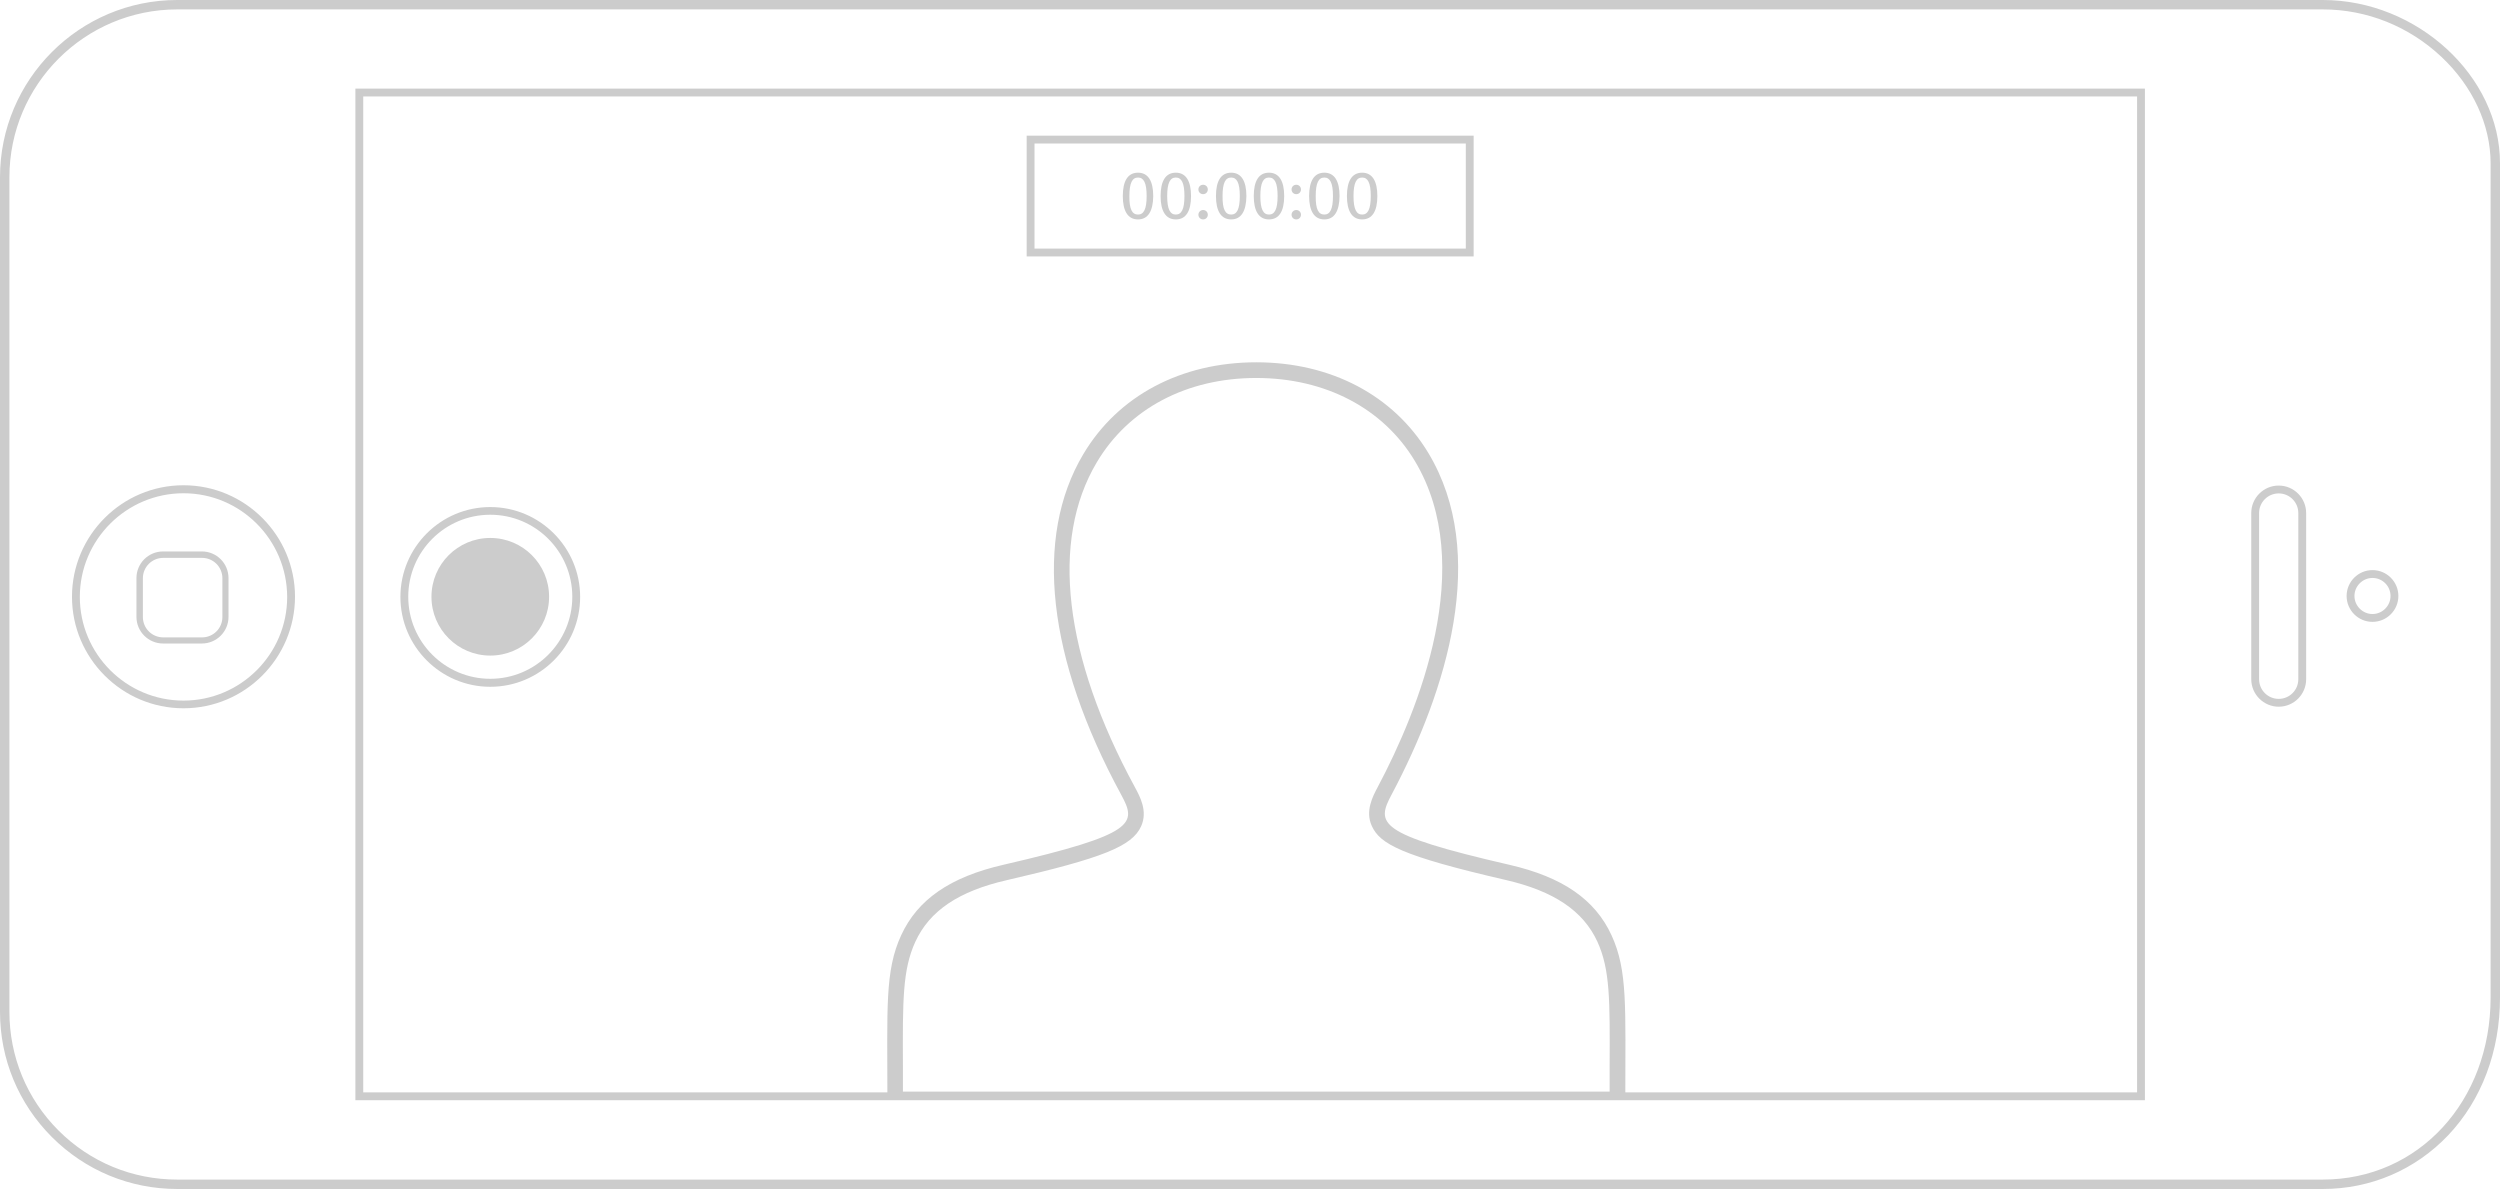 <?xml version="1.0" encoding="utf-8"?>
<!-- Generator: Adobe Illustrator 18.0.0, SVG Export Plug-In . SVG Version: 6.00 Build 0)  -->
<!DOCTYPE svg PUBLIC "-//W3C//DTD SVG 1.1//EN" "http://www.w3.org/Graphics/SVG/1.1/DTD/svg11.dtd">
<svg version="1.1" id="Layer_1" xmlns="http://www.w3.org/2000/svg" xmlns:xlink="http://www.w3.org/1999/xlink" x="0px" y="0px"
	 viewBox="0 0 1594 758.1" enable-background="new 0 0 1594 758.1" xml:space="preserve">
<path display="none" fill="none" stroke="#CCCCCC" stroke-width="5" stroke-miterlimit="10" d="M1303.4,3v-4.3c0-2.2,1.8-4,4-4
	l56.7,0c2.2,0,4,1.8,4,4V3L1303.4,3z"/>
<path display="none" fill="none" stroke="#CCCCCC" stroke-width="5" stroke-miterlimit="10" d="M1167.7,3v-4.3c0-2.2,1.8-4,4-4
	l45.7,0c2.2,0,4,1.8,4,4V3L1167.7,3z"/>
<path display="none" fill="none" stroke="#CCCCCC" stroke-width="5" stroke-miterlimit="10" d="M1035.1,3v-4.3c0-2.2,1.8-4,4-4
	l45.7,0c2.2,0,4,1.8,4,4V3L1035.1,3z"/>
<path display="none" fill="none" stroke="#CCCCCC" stroke-width="5" stroke-miterlimit="10" d="M1590.7,630.3l0-120h5.3
	c2.2,0,4,1.8,4,4v112c0,2.2-1.8,4-4,4L1590.7,630.3z"/>
<g>
	<path fill="#CCCCCC" d="M1367.6,701.5l-1141,0l0-645l1141,0L1367.6,701.5z M231.6,696.5l1131,0l0-635l-1131,0L231.6,696.5z"/>
</g>
<g>
	<path fill="#CCCCCC" d="M1481,758.1l-1368,0c-30.2,0-58.6-11.8-79.9-33.1S0,675.3,0,645.1L0,113C0,50.7,50.7,0,113,0l1368,0
		c60.2,0,113,48.6,113,104v532.1c0,34.1-11.7,65.2-33,87.7C1540,745.9,1511.6,758.1,1481,758.1z M113,6C54,6,6,54,6,113l0,532.1
		c0,28.6,11.1,55.5,31.3,75.7c20.2,20.2,47.1,31.3,75.7,31.3l1368,0c61,0,107-49.9,107-116V104c0-24.3-11.4-49-31.3-67.7
		C1536,16.8,1509.1,6,1481,6L113,6z"/>
</g>
<g>
	<path fill="#CCCCCC" d="M117,451.6c-39.2,0-71.1-31.9-71.1-71.1c0-39.2,31.9-71.1,71.1-71.1c39.2,0,71.1,31.9,71.1,71.1
		C188,419.7,156.2,451.6,117,451.6z M117,314.5c-36.4,0-66.1,29.6-66.1,66.1c0,36.4,29.6,66.1,66.1,66.1c36.4,0,66.1-29.6,66.1-66.1
		C183,344.1,153.4,314.5,117,314.5z"/>
</g>
<g>
	<path fill="#CCCCCC" d="M312.6,437.9c-31.6,0-57.3-25.7-57.3-57.3c0-31.6,25.7-57.3,57.3-57.3c31.6,0,57.3,25.7,57.3,57.3
		C369.9,412.2,344.2,437.9,312.6,437.9z M312.6,328.2c-28.9,0-52.3,23.5-52.3,52.3c0,28.9,23.5,52.3,52.3,52.3h0
		c28.9,0,52.3-23.5,52.3-52.3C364.9,351.7,341.5,328.2,312.6,328.2z"/>
</g>
<g>
	<circle fill="#CCCCCC" cx="312.6" cy="380.5" r="37.5"/>
</g>
<g>
	<path fill="#CCCCCC" d="M1452.9,450.6c-9.6,0-17.5-7.9-17.5-17.5v-106c0-9.6,7.8-17.5,17.5-17.5s17.5,7.9,17.5,17.5v106
		C1470.4,442.7,1462.6,450.6,1452.9,450.6z M1452.9,314.6c-6.9,0-12.5,5.6-12.5,12.5v106c0,6.9,5.6,12.5,12.5,12.5
		s12.5-5.6,12.5-12.5v-106C1465.4,320.2,1459.8,314.6,1452.9,314.6z"/>
</g>
<g>
	<path fill="#CCCCCC" d="M128.7,410.3h-24.7c-9.4,0-17-7.6-17-17v-24.7c0-9.4,7.6-17,17-17h24.7c9.4,0,17,7.6,17,17v24.7
		C145.7,402.7,138.1,410.3,128.7,410.3z M104.1,355.7c-7.2,0-13,5.8-13,13v24.7c0,7.2,5.8,13,13,13h24.7c7.2,0,13-5.8,13-13v-24.7
		c0-7.2-5.8-13-13-13H104.1z"/>
</g>
<g>
	<path fill="#CCCCCC" d="M1512.7,396.5c-9.1,0-16.5-7.4-16.5-16.5s7.4-16.5,16.5-16.5s16.5,7.4,16.5,16.5S1521.8,396.5,1512.7,396.5
		z M1512.7,368.5c-6.3,0-11.5,5.2-11.5,11.5s5.2,11.5,11.5,11.5s11.5-5.2,11.5-11.5S1519.1,368.5,1512.7,368.5z"/>
</g>
<g>
	<g>
		<path fill="#CCCCCC" d="M725.6,139.9c-6.5,0-9.7-5.4-9.7-14.9c0-9.6,3.2-14.9,9.7-14.9c6.5,0,9.7,5.4,9.7,14.9
			C735.2,134.6,732,139.9,725.6,139.9z M725.6,136.8c3.6,0,5.5-3.3,5.5-11.8c0-8.5-1.9-11.8-5.5-11.8c-3.6,0-5.5,3.3-5.5,11.8
			C720,133.5,721.9,136.8,725.6,136.8z"/>
	</g>
	<g>
		<path fill="#CCCCCC" d="M749.7,139.9c-6.5,0-9.7-5.4-9.7-14.9c0-9.6,3.2-14.9,9.7-14.9c6.5,0,9.7,5.4,9.7,14.9
			C759.4,134.6,756.2,139.9,749.7,139.9z M749.7,136.8c3.6,0,5.5-3.3,5.5-11.8c0-8.5-1.9-11.8-5.5-11.8c-3.6,0-5.5,3.3-5.5,11.8
			C744.2,133.5,746.1,136.8,749.7,136.8z"/>
	</g>
	<g>
		<path fill="#CCCCCC" d="M767.1,117.8c1.7,0,3,1.3,3,3c0,1.7-1.3,3-3,3c-1.7,0-3-1.3-3-3C764.1,119.1,765.4,117.8,767.1,117.8z
			 M767.1,133.9c1.7,0,3,1.3,3,3c0,1.7-1.3,3-3,3c-1.7,0-3-1.3-3-3C764.1,135.3,765.4,133.9,767.1,133.9z"/>
	</g>
	<g>
		<path fill="#CCCCCC" d="M785,139.9c-6.5,0-9.7-5.4-9.7-14.9c0-9.6,3.2-14.9,9.7-14.9c6.5,0,9.7,5.4,9.7,14.9
			C794.6,134.6,791.4,139.9,785,139.9z M785,136.8c3.6,0,5.5-3.3,5.5-11.8c0-8.5-1.9-11.8-5.5-11.8c-3.6,0-5.5,3.3-5.5,11.8
			C779.4,133.5,781.3,136.8,785,136.8z"/>
	</g>
	<g>
		<path fill="#CCCCCC" d="M809.1,139.9c-6.5,0-9.7-5.4-9.7-14.9c0-9.6,3.2-14.9,9.7-14.9s9.7,5.4,9.7,14.9
			C818.8,134.6,815.6,139.9,809.1,139.9z M809.1,136.8c3.6,0,5.5-3.3,5.5-11.8c0-8.5-1.9-11.8-5.5-11.8c-3.6,0-5.5,3.3-5.5,11.8
			C803.6,133.5,805.5,136.8,809.1,136.8z"/>
	</g>
	<g>
		<path fill="#CCCCCC" d="M826.5,117.8c1.7,0,3,1.3,3,3c0,1.7-1.3,3-3,3c-1.7,0-3-1.3-3-3C823.5,119.1,824.8,117.8,826.5,117.8z
			 M826.5,133.9c1.7,0,3,1.3,3,3c0,1.7-1.3,3-3,3c-1.7,0-3-1.3-3-3C823.5,135.3,824.8,133.9,826.5,133.9z"/>
	</g>
	<g>
		<path fill="#CCCCCC" d="M844.4,139.9c-6.5,0-9.7-5.4-9.7-14.9c0-9.6,3.2-14.9,9.7-14.9c6.5,0,9.7,5.4,9.7,14.9
			C854,134.6,850.8,139.9,844.4,139.9z M844.4,136.8c3.6,0,5.5-3.3,5.5-11.8c0-8.5-1.9-11.8-5.5-11.8c-3.6,0-5.5,3.3-5.5,11.8
			C838.8,133.5,840.7,136.8,844.4,136.8z"/>
	</g>
	<g>
		<path fill="#CCCCCC" d="M868.5,139.9c-6.5,0-9.7-5.4-9.7-14.9c0-9.6,3.2-14.9,9.7-14.9c6.5,0,9.7,5.4,9.7,14.9
			C878.2,134.6,875,139.9,868.5,139.9z M868.5,136.8c3.6,0,5.5-3.3,5.5-11.8c0-8.5-1.9-11.8-5.5-11.8c-3.6,0-5.5,3.3-5.5,11.8
			C863,133.5,864.9,136.8,868.5,136.8z"/>
	</g>
</g>
<g>
	<path fill="#CCCCCC" d="M939.6,163.5h-285v-77h285V163.5z M659.6,158.5h275v-67h-275V158.5z"/>
</g>
<g>
	<path fill="#CCCCCC" d="M1027.5,596.3c-10.5-22.8-31.2-37.1-65.1-44.9c-85.1-19.6-84.9-26.4-75-45c35.2-66.3,62-153.3,23.3-217.6
		C888.6,252.1,848.6,231,801,231c-48,0-88.2,21.4-110.3,58.6c-31.6,53.1-23,130.2,24.1,217c10,18.4,10.2,25.1-75.1,44.8
		c-33.9,7.8-54.6,22.1-65.1,44.9c-10.5,22.7-8.8,46.3-8.8,104.7h470.5C1036.3,641.9,1037.9,618.9,1027.5,596.3z M1026.3,680
		c0,3.5,0,16,0,16H575.7c0,0,0-12.5,0-16.1c-0.2-42.4-0.2-61.7,7.9-79.4c9.1-19.8,27.7-32.3,58.3-39.3
		c61.5-14.2,79.9-21.6,85.7-34.4c4.3-9.6-0.7-18.8-4-24.9c-45.4-83.6-54-157.2-24.3-207.1C719.6,260.6,756.6,241,801,241
		c44,0,80.9,19.3,101.1,52.9c40,66.6,2.4,158.8-23.6,207.8c-3.3,6.2-8.2,15.5-3.8,25c5.2,11.4,18.7,19,85.5,34.4
		c30.6,7.1,49.2,19.6,58.3,39.3C1026.6,618.2,1026.5,637.5,1026.3,680z"/>
</g>
</svg>
